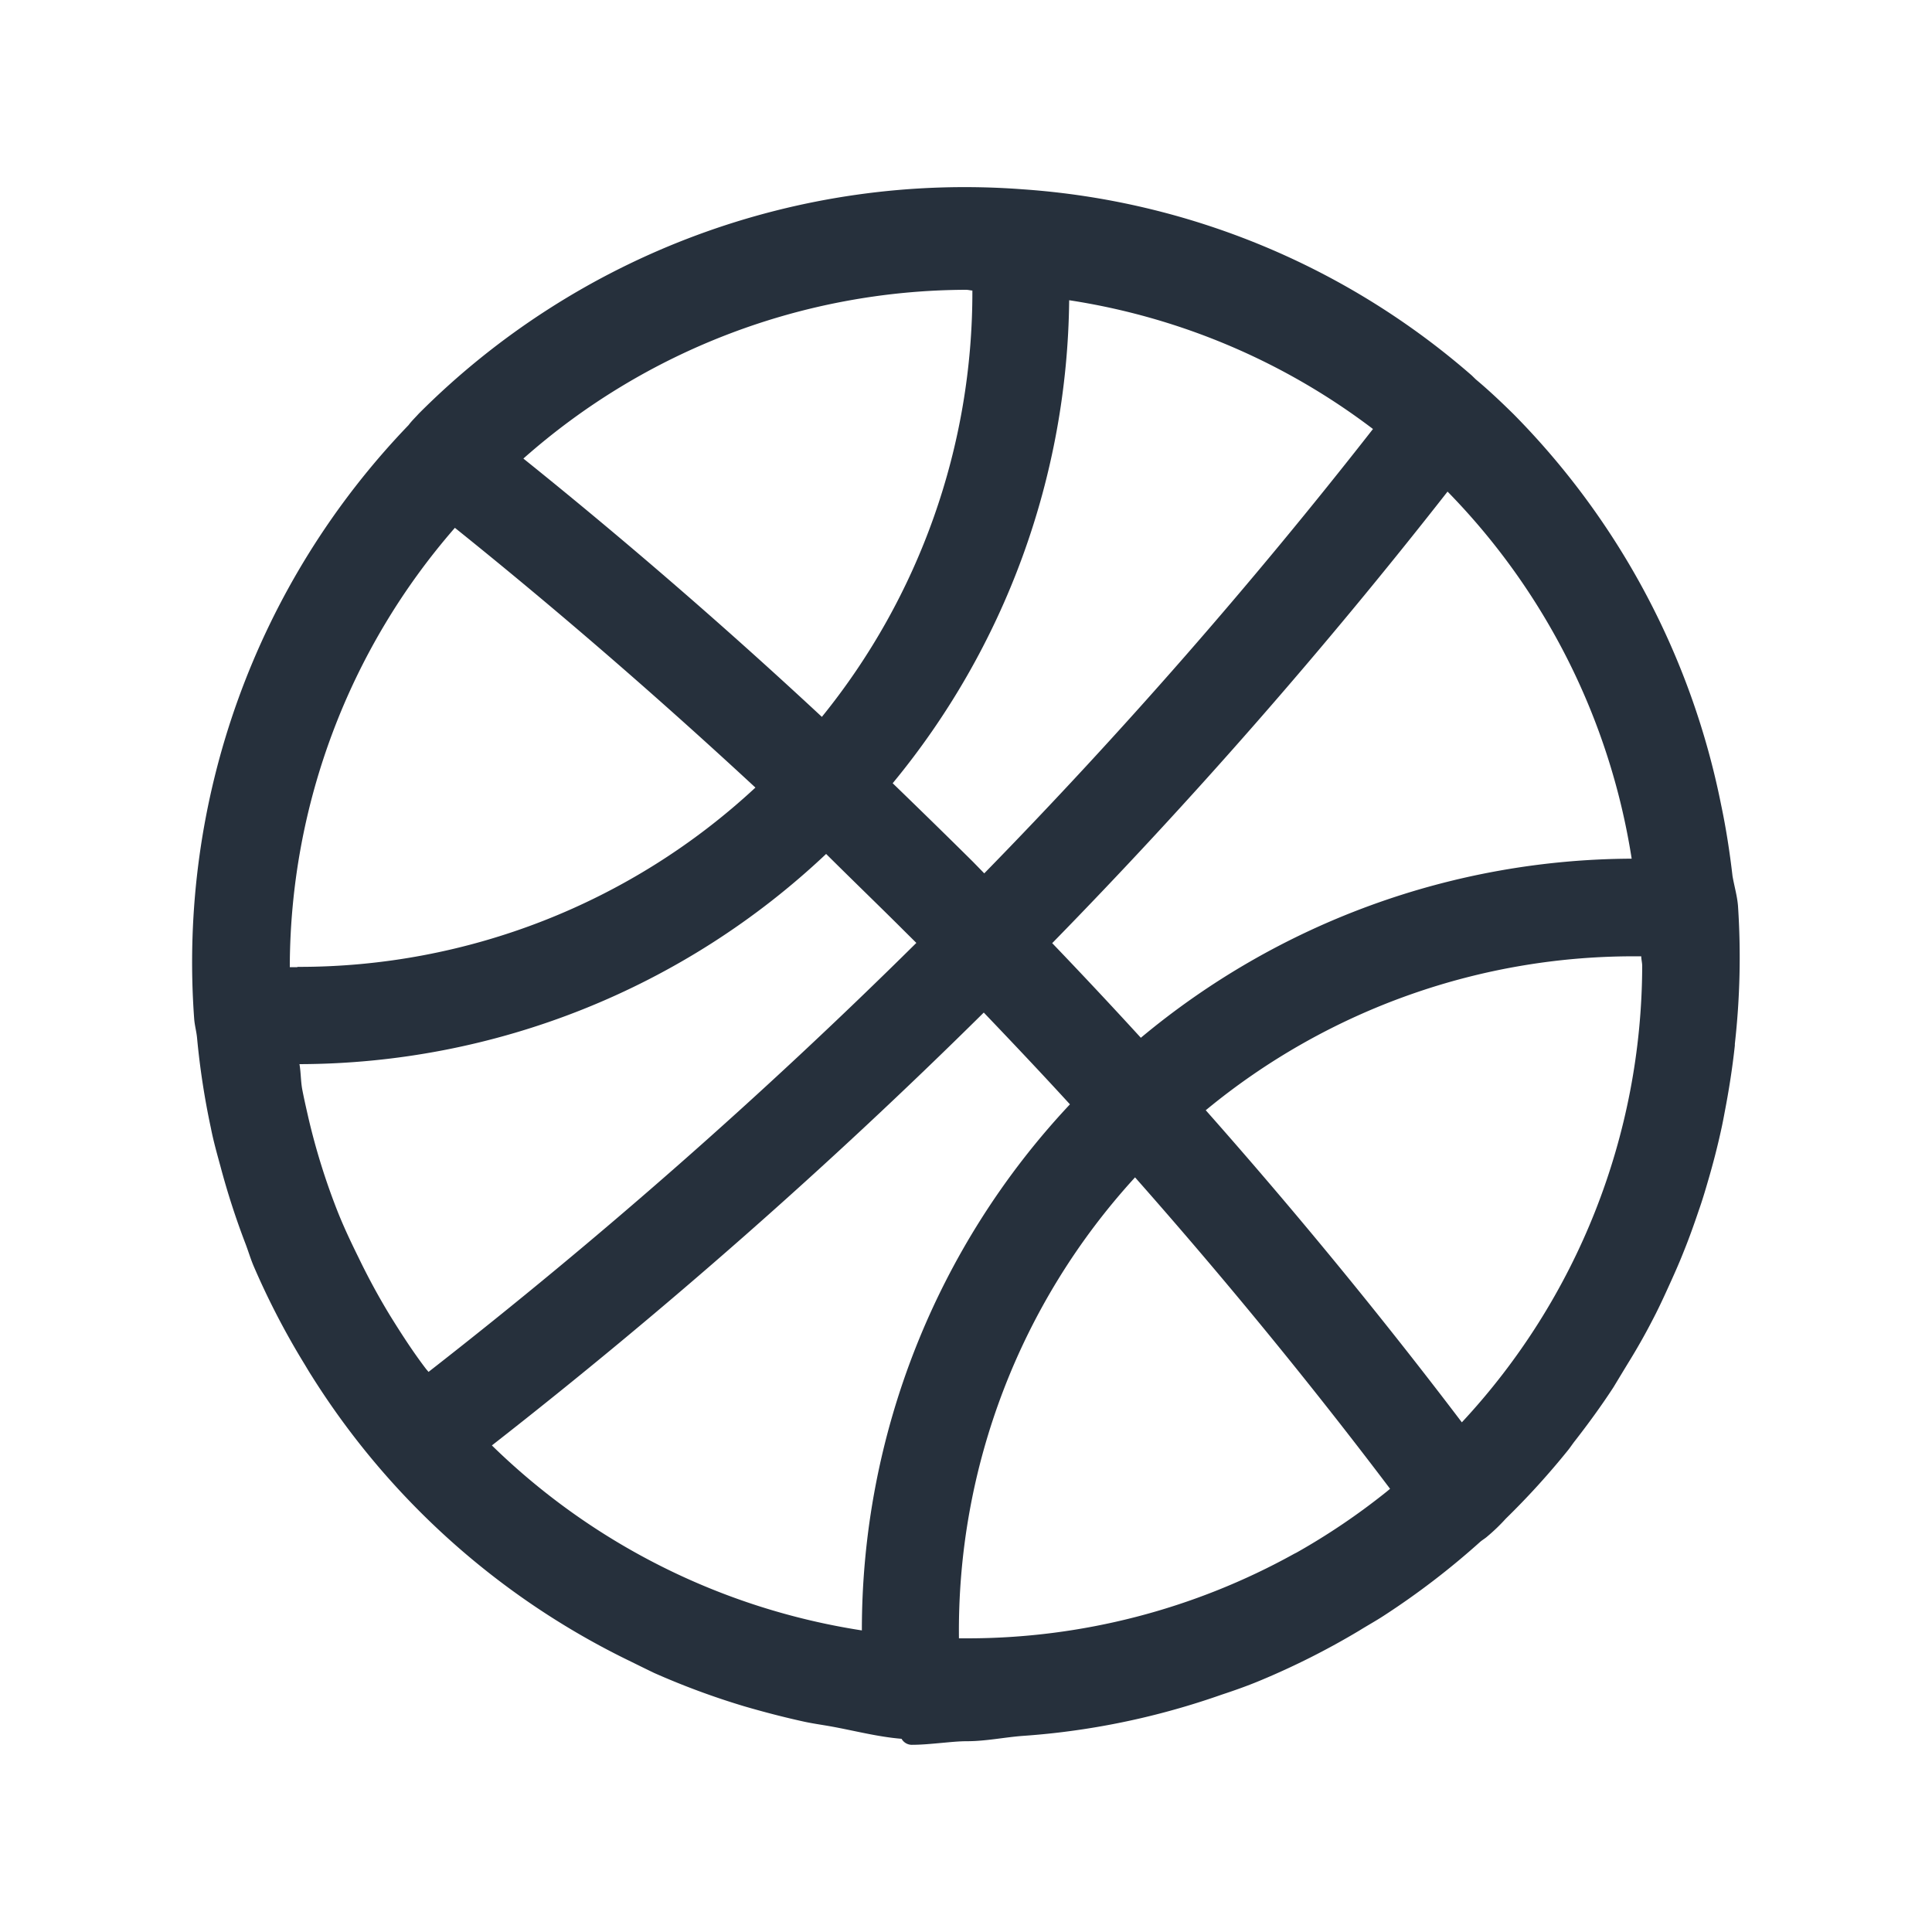 <svg id="Icons" xmlns="http://www.w3.org/2000/svg" width="20" height="20" viewBox="0 0 20 20">
  <defs>
    <style>
      .cls-1 {
        fill: #26303c;
        fill-rule: evenodd;
      }
    </style>
  </defs>
  <path id="_" data-name="#" class="cls-1" d="M17.992,9.382a8.025,8.025,0,0,1-.033,1.425v0.016c-0.025.232-.061,0.461-0.105,0.689-0.011.059-.022,0.117-0.035,0.176-0.04.184-.087,0.365-0.14,0.545-0.029.1-.059,0.2-0.092,0.293-0.049.145-.1,0.289-0.158,0.432-0.05.127-.106,0.251-0.162,0.374s-0.105.228-.164,0.34c-0.078.151-.163,0.3-0.251,0.442-0.05.082-.1,0.165-0.149,0.246-0.125.192-.26,0.377-0.4,0.557-0.024.03-.045,0.063-0.069,0.093a8.049,8.049,0,0,1-.646.711,1.916,1.916,0,0,1-.191.184c-0.023.021-.051,0.036-0.074,0.056a8.043,8.043,0,0,1-1,.766c-0.083.054-.167,0.1-0.252,0.153a7.946,7.946,0,0,1-1.033.52c-0.13.054-.261,0.1-0.394,0.144a7.916,7.916,0,0,1-.831.242,7.816,7.816,0,0,1-.795.142c-0.143.018-.288,0.032-0.433,0.042-0.192.015-.382,0.055-0.574,0.055-0.09,0-.179.01-0.269,0.018s-0.2.019-.294,0.019A0.122,0.122,0,0,1,9.333,18c-0.245-.02-0.483-0.083-0.724-0.127-0.094-.017-0.19-0.03-0.283-0.05-0.21-.046-0.417-0.1-0.623-0.16a7.921,7.921,0,0,1-.932-0.345C6.69,17.279,6.611,17.24,6.53,17.2a8.022,8.022,0,0,1-3.306-2.961c-0.026-.04-0.05-0.082-0.075-0.123a7.959,7.959,0,0,1-.523-1.009c-0.032-.075-0.055-0.154-0.084-0.23a7.924,7.924,0,0,1-.259-0.8c-0.036-.132-0.073-0.262-0.1-0.4a7.981,7.981,0,0,1-.143-0.932c-0.006-.066-0.025-0.13-0.03-0.2A8.022,8.022,0,0,1,4.23,4.4C4.259,4.36,4.3,4.321,4.335,4.282A7.983,7.983,0,0,1,10.591,1.96a7.9,7.9,0,0,1,4.645,1.927h0l0.041,0.04c0.148,0.124.279,0.25,0.391,0.36h0a7.975,7.975,0,0,1,2.149,4.045c0.051,0.242.089,0.488,0.118,0.737C17.953,9.174,17.984,9.276,17.992,9.382ZM3.128,11.273c0.019,0.1.042,0.2,0.066,0.305a6.936,6.936,0,0,0,.3.961c0.065,0.164.14,0.322,0.218,0.48q0.149,0.309.326,0.6c0.116,0.187.235,0.372,0.369,0.548,0.009,0.012.02,0.023,0.029,0.035A57.031,57.031,0,0,0,9.486,9.761L9.364,9.64c-0.245-.245-0.51-0.5-0.812-0.8A7.966,7.966,0,0,1,3.1,11.016C3.115,11.1,3.113,11.189,3.128,11.273Zm10.293,4.8a6.951,6.951,0,0,0,.933-0.631l0.036-.03c-0.825-1.092-1.713-2.175-2.64-3.224A6.949,6.949,0,0,0,9.927,16.96H10.01a6.977,6.977,0,0,0,3.387-.875ZM11.068,3.108a7.978,7.978,0,0,1-1.827,5c0.31,0.3.581,0.565,0.831,0.813l0.117,0.12a55.488,55.488,0,0,0,4.024-4.6A6.924,6.924,0,0,0,11.068,3.108Zm-1-.1C10.043,3.006,10.022,3,10,3A6.942,6.942,0,0,0,5.418,4.747C6.461,5.585,7.5,6.483,8.508,7.421A6.978,6.978,0,0,0,10.066,3.007ZM5.092,14.963a7.011,7.011,0,0,0,3.83,1.915,7.952,7.952,0,0,1,2.154-5.446c-0.29-.317-0.59-0.634-0.892-0.95A57.985,57.985,0,0,1,5.092,14.963Zm5.8-5.2q0.468,0.488.918,0.98a7.978,7.978,0,0,1,5.081-1.854,6.966,6.966,0,0,0-1.906-3.8A56.542,56.542,0,0,1,10.889,9.767Zm-7.812.246A6.938,6.938,0,0,0,7.82,8.153C6.8,7.208,5.758,6.306,4.709,5.464A6.939,6.939,0,0,0,3,10s0,0.008,0,.012H3.077Zm9.4,1.482c0.936,1.057,1.827,2.144,2.653,3.233A6.954,6.954,0,0,0,17,10c0-.033-0.009-0.064-0.01-0.1A6.956,6.956,0,0,0,12.481,11.494Z"/>
</svg>
